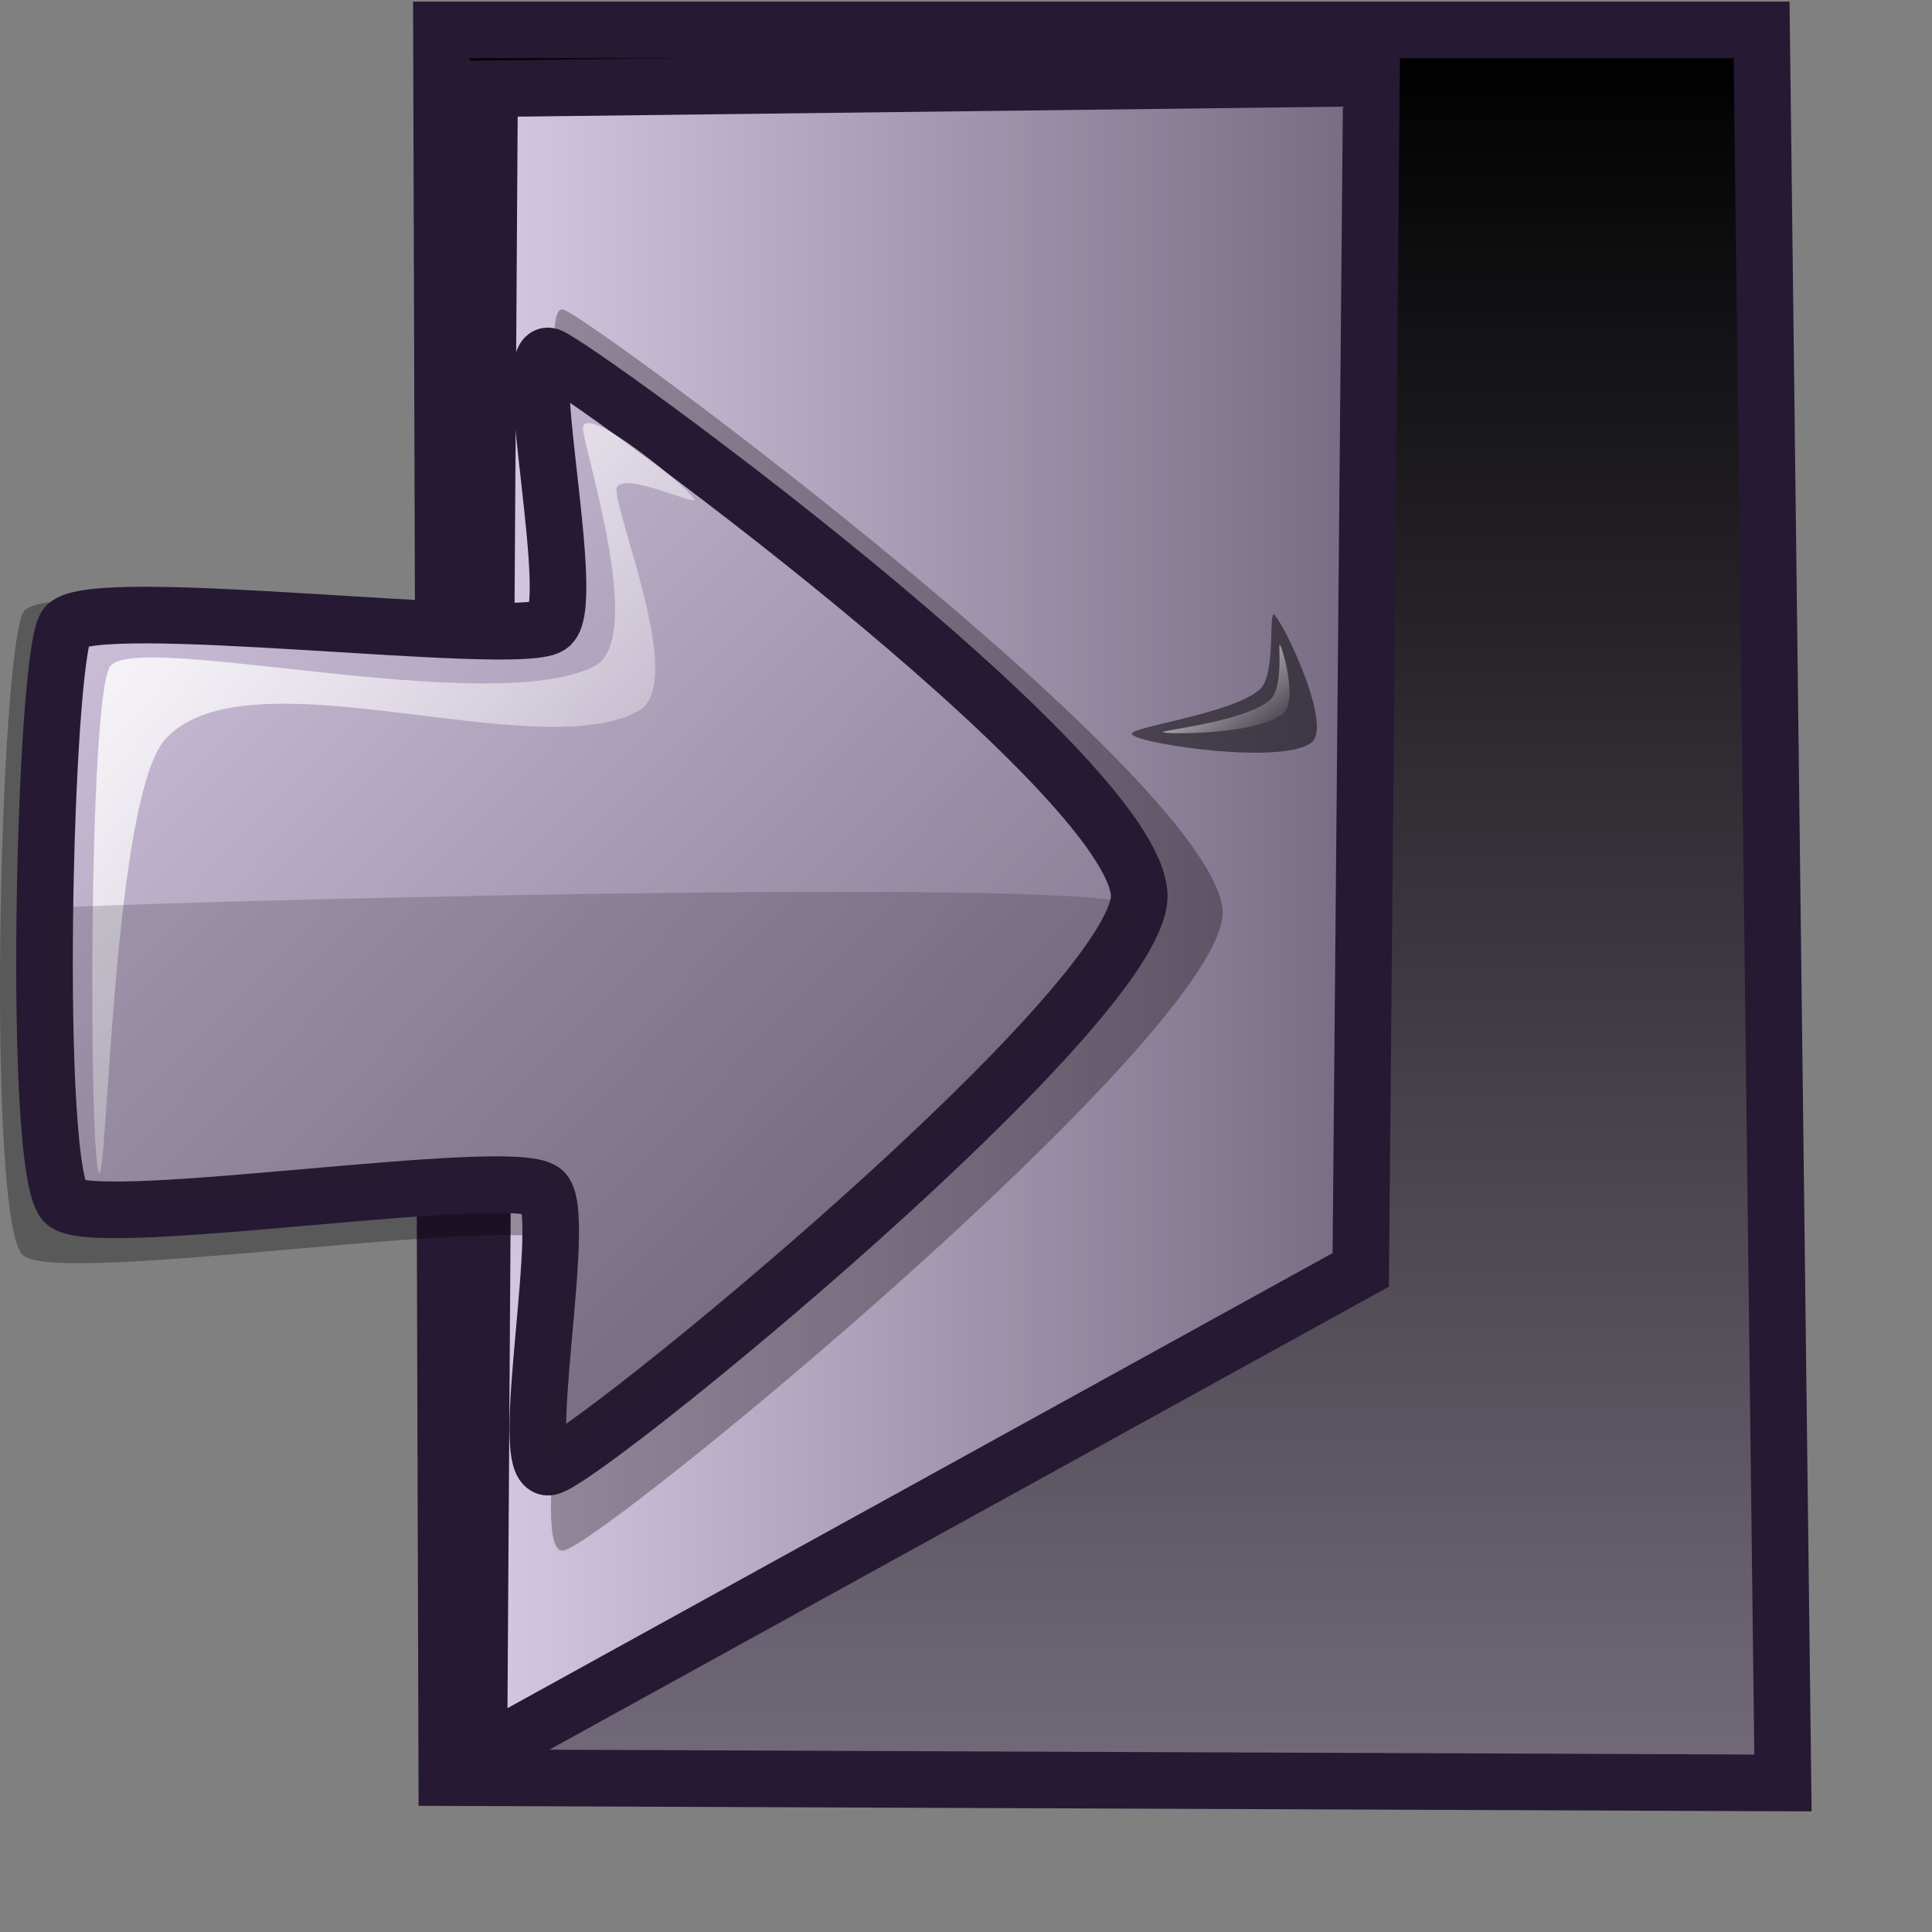 <?xml version="1.0" encoding="UTF-8" standalone="no"?>
<!-- Created with Inkscape (http://www.inkscape.org/) -->
<svg
   xmlns:dc="http://purl.org/dc/elements/1.1/"
   xmlns:cc="http://web.resource.org/cc/"
   xmlns:rdf="http://www.w3.org/1999/02/22-rdf-syntax-ns#"
   xmlns:svg="http://www.w3.org/2000/svg"
   xmlns="http://www.w3.org/2000/svg"
   xmlns:xlink="http://www.w3.org/1999/xlink"
   xmlns:sodipodi="http://inkscape.sourceforge.net/DTD/sodipodi-0.dtd"
   xmlns:inkscape="http://www.inkscape.org/namespaces/inkscape"
   id="svg1"
   sodipodi:version="0.32"
   inkscape:version="0.42.2"
   width="48pt"
   height="48pt"
   sodipodi:docbase="/home/jakob/dev/lila/lila-theme/trunk/lila/kde/scalable/actions"
   sodipodi:docname="quit.svg">
  <rect width="100%" height="100%" fill="#808080" stroke="none"/>
  <defs
     id="defs3">
    <linearGradient
       id="linearGradient679">
      <stop
         style="stop-color:#736b7a;stop-opacity:1;"
         offset="0"
         id="stop680" />
      <stop
         style="stop-color:#000000;stop-opacity:1;"
         offset="1"
         id="stop681" />
    </linearGradient>
    <linearGradient
       id="linearGradient584">
      <stop
         style="stop-color:#ffffff;stop-opacity:1;"
         offset="0"
         id="stop585" />
      <stop
         style="stop-color:#ffffff;stop-opacity:0;"
         offset="1"
         id="stop586" />
    </linearGradient>
    <linearGradient
       id="linearGradient578">
      <stop
         style="stop-color:#d9cce6;stop-opacity:1;"
         offset="0"
         id="stop579" />
      <stop
         style="stop-color:#73667f;stop-opacity:1;"
         offset="1"
         id="stop580" />
    </linearGradient>
    <linearGradient
       xlink:href="#linearGradient578"
       id="linearGradient581"
       x1="23.097"
       y1="126.761"
       x2="399.588"
       y2="494.783"
       gradientTransform="matrix(9.918965e-2,0,0,0.101,-1.488,-1.071)"
       gradientUnits="userSpaceOnUse" />
    <linearGradient
       xlink:href="#linearGradient584"
       id="linearGradient583"
       x1="54.671"
       y1="138.516"
       x2="269.691"
       y2="351.805"
       gradientTransform="matrix(8.953058e-2,0,0,0.111,-1.488,-1.071)"
       gradientUnits="userSpaceOnUse" />
    <linearGradient
       xlink:href="#linearGradient679"
       id="linearGradient612"
       x1="484.013"
       y1="529.165"
       x2="484.013"
       y2="22.168"
       gradientTransform="matrix(8.780722e-2,0,0,0.114,-1.488,-1.071)"
       gradientUnits="userSpaceOnUse" />
    <linearGradient
       xlink:href="#linearGradient578"
       id="linearGradient614"
       x1="222.143"
       y1="20.131"
       x2="647.641"
       y2="20.131"
       gradientTransform="matrix(7.389147e-2,0,0,0.135,-1.488,-1.071)"
       gradientUnits="userSpaceOnUse" />
    <linearGradient
       xlink:href="#linearGradient584"
       id="linearGradient685"
       x1="335.877"
       y1="268.761"
       x2="369.833"
       y2="302.007"
       gradientTransform="matrix(0.119,0,0,8.367483e-2,-1.488,-1.071)"
       gradientUnits="userSpaceOnUse" />
  </defs>
  <sodipodi:namedview
     id="base"
     pagecolor="#ffffff"
     bordercolor="#666666"
     borderopacity="1.0"
     inkscape:pageopacity="0.0"
     inkscape:pageshadow="2"
     inkscape:zoom="6.8333333"
     inkscape:cx="30.000000"
     inkscape:cy="30.000000"
     inkscape:window-width="1400"
     inkscape:window-height="992"
     inkscape:window-x="0"
     inkscape:window-y="0"
     inkscape:document-units="pt"
     inkscape:current-layer="svg1" />
  <path
     style="fill:url(#linearGradient612);fill-opacity:1;fill-rule:evenodd;stroke:#261933;stroke-width:1.875;stroke-linecap:butt;stroke-linejoin:miter;stroke-dasharray:none;stroke-opacity:1;stroke-miterlimit:4"
     d="M 14.624,0.991 L 14.801,58.886 L 59.063,59.063 L 58.355,0.991 L 14.624,0.991 z "
     id="path678"
     sodipodi:nodetypes="ccccc" />
  <path
     style="fill:url(#linearGradient614);fill-opacity:1;fill-rule:evenodd;stroke:#261933;stroke-width:1.875;stroke-linecap:butt;stroke-linejoin:miter;stroke-dasharray:none;stroke-opacity:1;stroke-miterlimit:4"
     d="M 15.863,58.178 L 45.076,42.067 L 45.43,2.584 L 16.217,2.938 L 15.863,58.178 z "
     id="path682"
     sodipodi:nodetypes="ccccc" />
  <path
     style="font-size:12px;opacity:0.303;fill:#000000;fill-opacity:1;fill-rule:evenodd;stroke:none;stroke-width:14.848"
     d="M 0.795,41.609 C -0.491,40.805 -0.013,21.321 0.795,20.245 C 1.756,19.019 17.397,21.044 18.676,20.245 C 19.787,19.63 17.591,9.928 18.676,10.26 C 19.685,10.605 40.406,25.95 40.505,30.231 C 40.46,34.26 20.095,51.048 18.676,51.362 C 17.426,51.611 19.433,41.868 18.444,41.145 C 17.198,40.186 2.183,42.579 0.795,41.609 z "
     id="path617"
     sodipodi:nodetypes="csssssss" />
  <path
     style="font-size:12px;fill:url(#linearGradient581);fill-rule:evenodd;stroke:#261933;stroke-width:1.875;stroke-dasharray:none;stroke-opacity:1;stroke-miterlimit:4"
     d="M 2.187,39.866 C 1.035,39.146 1.463,21.701 2.187,20.738 C 3.047,19.64 17.051,21.453 18.196,20.738 C 19.19,20.187 17.224,11.5 18.196,11.797 C 19.1,12.107 37.652,25.585 37.74,29.678 C 37.7,33.416 19.467,48.317 18.196,48.598 C 17.076,48.82 18.874,40.097 17.988,39.45 C 16.873,38.592 3.429,40.734 2.187,39.866 z "
     id="path589"
     sodipodi:nodetypes="csssssss" />
  <path
     style="fill:url(#linearGradient583);fill-opacity:1;fill-rule:evenodd;stroke:none;stroke-width:1pt;stroke-linecap:butt;stroke-linejoin:miter;stroke-opacity:1"
     d="M 3.28,38.845 C 2.951,38.417 2.918,23.194 3.648,22.072 C 4.541,20.884 16.245,23.812 19.684,22.072 C 21.468,21.17 19.22,14.561 19.316,14.146 C 19.436,13.388 22.771,16.118 23.002,16.542 C 23.139,16.794 20.621,15.578 20.422,16.173 C 20.336,16.979 22.755,22.66 21.159,23.546 C 17.778,25.424 8.269,21.492 5.492,24.468 C 3.731,26.368 3.565,39.216 3.28,38.845 z "
     id="path618"
     sodipodi:nodetypes="cssssssss" />
  <path
     style="opacity:0.202;fill:#261e2e;fill-opacity:1;fill-rule:evenodd;stroke:none;stroke-width:1pt;stroke-linecap:butt;stroke-linejoin:miter;stroke-opacity:1"
     d="M 1.621,30.09 C 3.083,29.925 36.497,29.004 37.564,29.998 C 38.445,30.727 22.848,45.972 18.394,48.153 C 16.826,48.921 20.19,40.158 18.302,39.214 C 14.906,37.516 6.435,41.131 2.542,39.582 C 1.715,39.292 0.656,30.209 1.621,30.09 z "
     id="path644"
     sodipodi:nodetypes="csssss" />
  <path
     style="opacity:0.498;fill:#000000;fill-opacity:1;fill-rule:evenodd;stroke:none;stroke-width:1pt;stroke-linecap:butt;stroke-linejoin:miter;stroke-opacity:1"
     d="M 42.217,20.37 C 42.006,20.159 42.289,22.372 41.721,22.85 C 40.718,23.695 37.258,24.09 37.506,24.338 C 37.837,24.668 42.553,25.347 43.457,24.586 C 44.124,24.024 42.585,20.738 42.217,20.37 z "
     id="path683"
     sodipodi:nodetypes="cssss" />
  <path
     style="fill:url(#linearGradient685);fill-opacity:1;fill-rule:evenodd;stroke:none;stroke-width:1pt;stroke-linecap:butt;stroke-linejoin:miter;stroke-opacity:1"
     d="M 38.525,24.255 C 38.454,24.184 41.149,23.926 42.044,23.211 C 42.543,22.812 42.327,21.283 42.395,21.351 C 42.475,21.431 43.016,23.231 42.487,23.653 C 41.622,24.345 38.602,24.331 38.525,24.255 z "
     id="path684"
     sodipodi:nodetypes="cssss" />
</svg>
